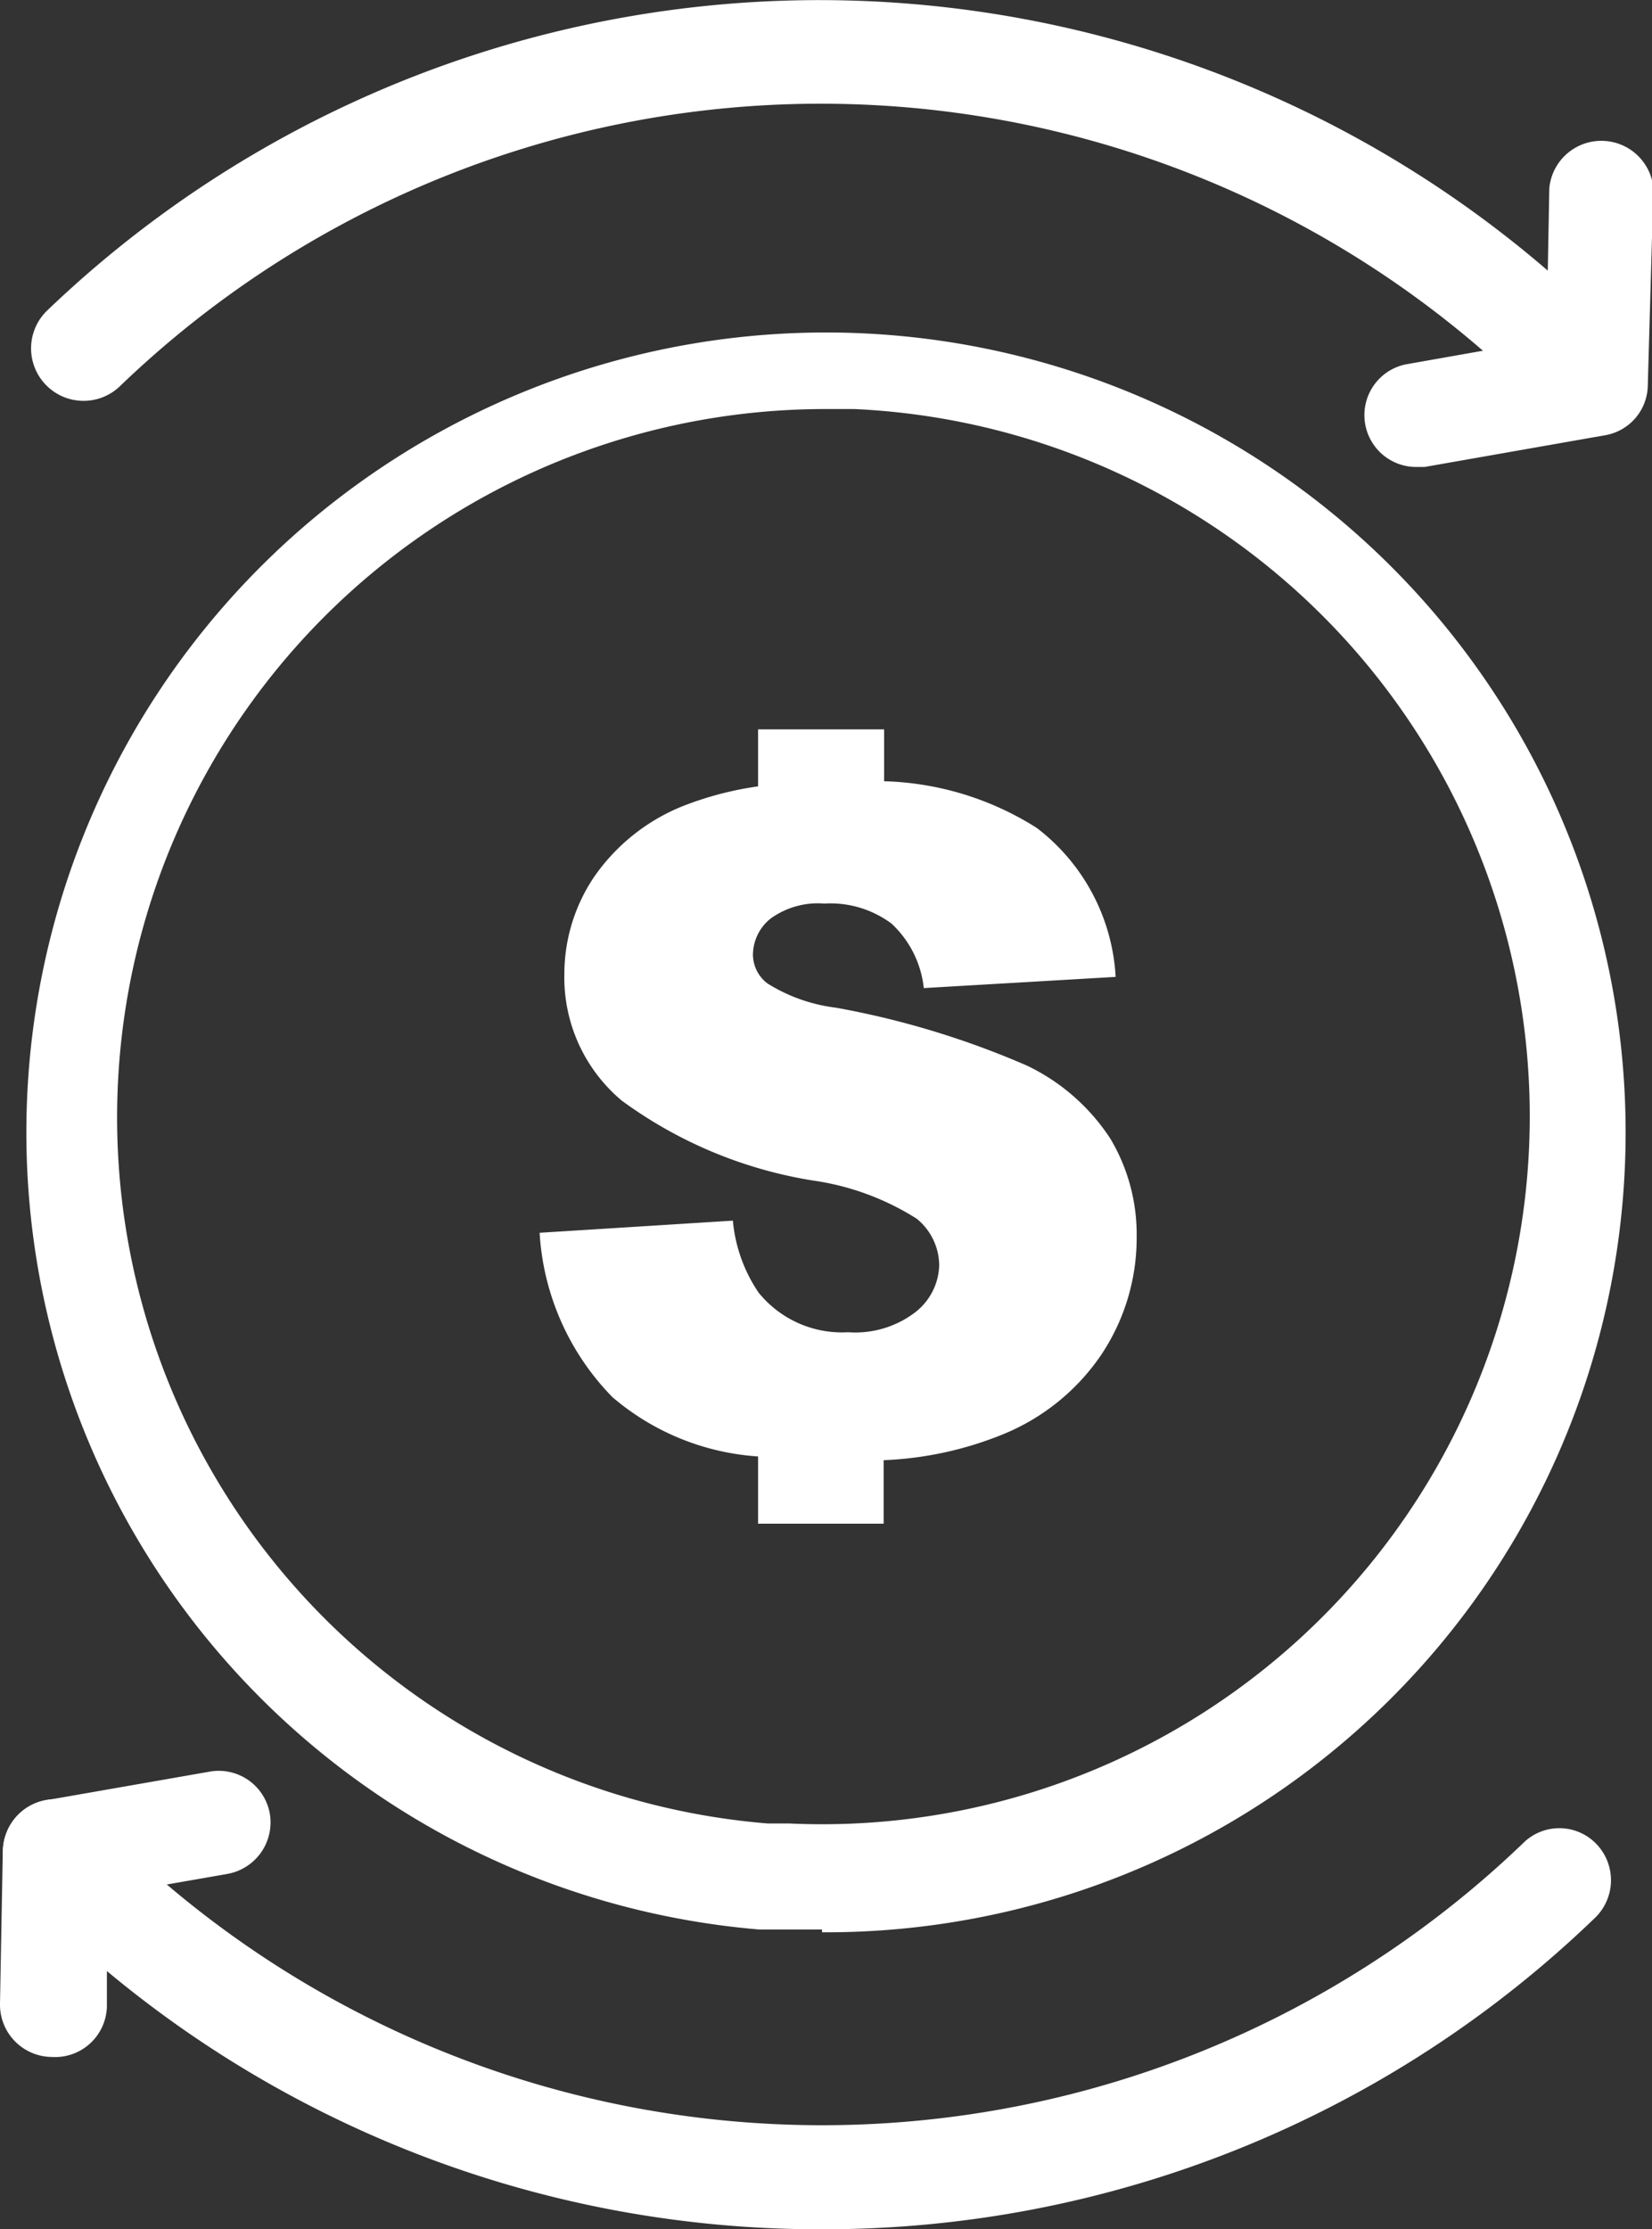 <svg xmlns="http://www.w3.org/2000/svg" viewBox="0 0 35.39 47.74"><rect x="0" y="0" width="35.39" height="47.74" fill="#333333" stroke="none"/><defs><style>.cls-1{fill:#fff;}</style></defs><title>transferencias</title><g id="Capa_2" data-name="Capa 2"><g id="Capa_1-2" data-name="Capa 1"><path class="cls-1" d="M17.61,41.32l-.82,0-.53,0h0a17.13,17.13,0,1,1,1.35.06Zm0-32.56a15.17,15.17,0,0,0-1.16,30.29h0l.46,0a15.16,15.16,0,1,0,1.4-30.29Z"/><path class="cls-1" d="M23.79,24.39A4.39,4.39,0,0,0,22,22.82a18.48,18.48,0,0,0-4.09-1.24,3.58,3.58,0,0,1-1.47-.52.78.78,0,0,1-.31-.61,1,1,0,0,1,.38-.78,1.73,1.73,0,0,1,1.15-.32,2.19,2.19,0,0,1,1.44.43,2.21,2.21,0,0,1,.69,1.38l4.11-.24a4.31,4.31,0,0,0-1.69-3.19,6.43,6.43,0,0,0-3.27-1V15.62H16.24v1.22a7.12,7.12,0,0,0-1.63.43,4.22,4.22,0,0,0-1.89,1.52,3.72,3.72,0,0,0-.63,2.06,3.44,3.44,0,0,0,1.23,2.72,9.45,9.45,0,0,0,4.09,1.71,5.63,5.63,0,0,1,2.23.82,1.3,1.3,0,0,1,.48,1,1.32,1.32,0,0,1-.51,1,2.12,2.12,0,0,1-1.44.43,2.3,2.3,0,0,1-1.92-.85,3.27,3.27,0,0,1-.55-1.54l-4.14.26a5.49,5.49,0,0,0,1.56,3.52,5.34,5.34,0,0,0,3.12,1.27v1.44h2.69V31.27a7.56,7.56,0,0,0,2.57-.56A4.67,4.67,0,0,0,23.6,29a4.5,4.5,0,0,0,.75-2.51A4,4,0,0,0,23.79,24.39Z"/><path class="cls-1" d="M17.59,47.74A23.83,23.83,0,0,1,.37,40.42,1.11,1.11,0,0,1,2,38.88a21.69,21.69,0,0,0,30.62.6,1.1,1.1,0,0,1,1.57,0,1.12,1.12,0,0,1,0,1.57A23.8,23.8,0,0,1,17.59,47.74Z"/><path class="cls-1" d="M1.11,44.05h0A1.12,1.12,0,0,1,0,42.91l.06-3.28A1.13,1.13,0,0,1,1,38.55l3.49-.61a1.11,1.11,0,0,1,1.29.9,1.12,1.12,0,0,1-.91,1.29l-2.58.45,0,2.38A1.11,1.11,0,0,1,1.11,44.05Z"/><path class="cls-1" d="M34,9.2a1.14,1.14,0,0,1-.81-.34,21.66,21.66,0,0,0-30.61-.6A1.11,1.11,0,1,1,1,6.66a23.91,23.91,0,0,1,33.77.66A1.11,1.11,0,0,1,34,9.2Z"/><path class="cls-1" d="M30.32,10a1.11,1.11,0,0,1-.19-2.2l3-.53.06-3.24a1.12,1.12,0,0,1,2.23,0L35.3,8.25a1.1,1.1,0,0,1-.91,1.07L30.52,10Z"/></g></g></svg>